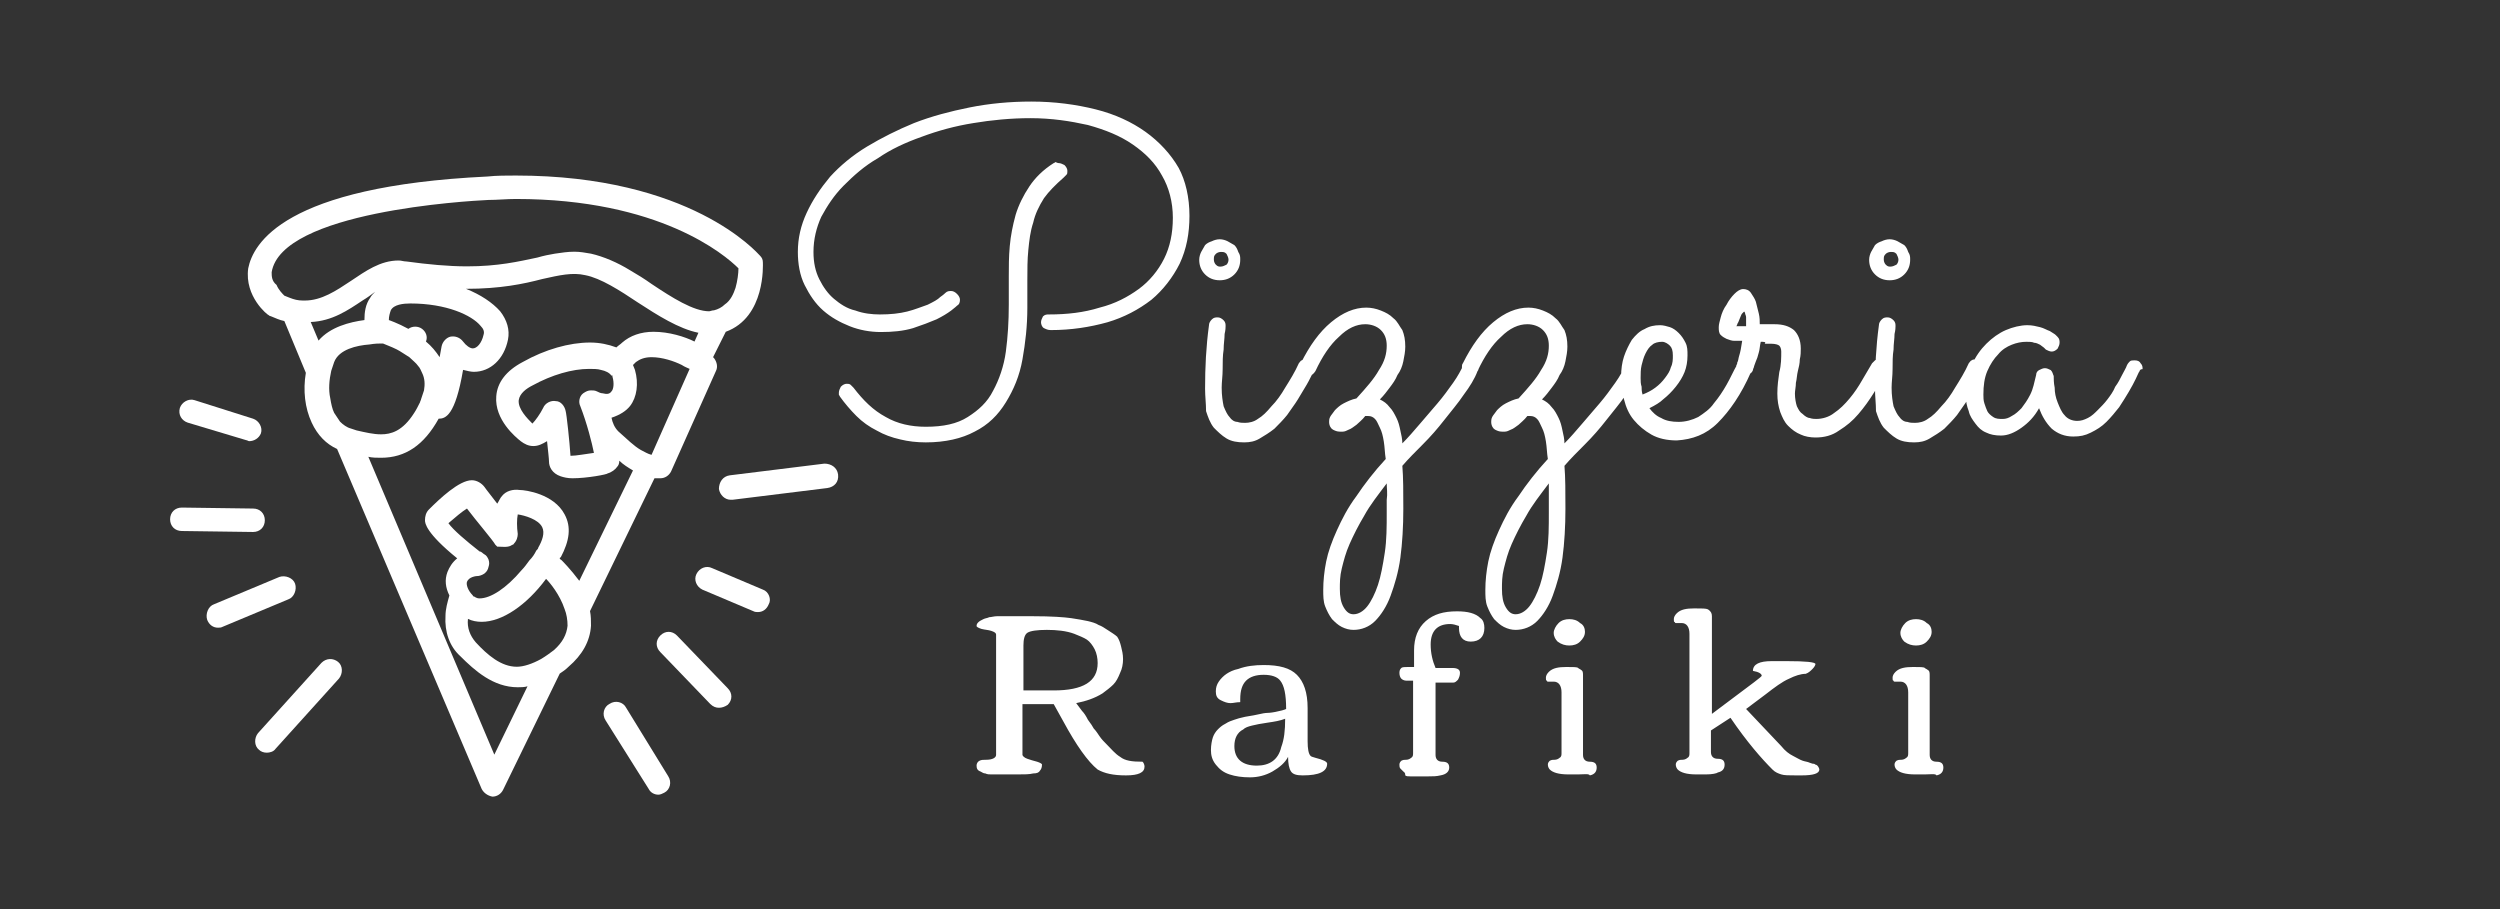 <?xml version="1.0" encoding="utf-8"?>
<!-- Generator: Adobe Illustrator 26.1.0, SVG Export Plug-In . SVG Version: 6.00 Build 0)  -->
<svg version="1.1"
	 id="svg56" xmlns:inkscape="http://www.inkscape.org/namespaces/inkscape" xmlns:sodipodi="http://sodipodi.sourceforge.net/DTD/sodipodi-0.dtd" xmlns:svg="http://www.w3.org/2000/svg"
	 xmlns="http://www.w3.org/2000/svg" xmlns:xlink="http://www.w3.org/1999/xlink" x="0px" y="0px" viewBox="0 0 256 93.1"
	 style="enable-background:new 0 0 256 93.1;" xml:space="preserve">
<rect x="0" y="0" width="256" height="93.1" fill="#333333" stroke="none"/>
<style type="text/css">
	.st0{fill:#FFFFFF;}
</style>
<sodipodi:namedview  bordercolor="#111111" borderopacity="1" id="namedview58" inkscape:current-layer="svg56" inkscape:cx="128" inkscape:cy="128" inkscape:deskcolor="#d1d1d1" inkscape:pagecheckerboard="1" inkscape:pageopacity="0" inkscape:showpageshadow="0" inkscape:window-height="1377" inkscape:window-maximized="1" inkscape:window-width="2560" inkscape:window-x="1912" inkscape:window-y="-8" inkscape:zoom="3.9140625" pagecolor="#ffffff" showgrid="false">
	</sodipodi:namedview>
<g id="g50" transform="translate(-152.782,54.675)">
	<path id="path32" class="st0" d="M219.8-5.7c0.2,0,0.4,0,0.6,0l0,0c0.5,0,0.9-0.3,1.1-0.7l4.6-10.3c0.2-0.4,0.1-0.9-0.2-1.3
		l-0.1-0.1l1.3-2.6c4.1-1.5,3.8-6.9,3.8-7.1c0-0.3-0.1-0.5-0.3-0.7c-0.3-0.3-7.1-8.2-25-8.2c-0.9,0-2,0-2.9,0.1
		c-20.9,1-24,6.9-24.5,9.4c-0.4,2.9,2,4.8,2.1,4.8c0.1,0.1,0.2,0.1,0.2,0.1c0.5,0.2,0.9,0.4,1.4,0.5l2.2,5.3
		c-0.3,1.8-0.1,3.6,0.6,5.1c0.6,1.3,1.5,2.2,2.6,2.7l14.8,34.8c0.2,0.4,0.6,0.7,1.1,0.8l0,0c0.5,0,0.9-0.3,1.1-0.7l5.8-11.9
		c0.3-0.2,0.6-0.4,0.9-0.7c1.4-1.2,2.2-2.6,2.3-4.2c0-0.5,0-1-0.1-1.5L219.8-5.7z M205.1,1.2c0.1-0.1,0.3-0.1,0.3-0.2
		c0.3-0.3,0.4-0.7,0.4-1c-0.1-0.7-0.1-1.5,0-2c0.7,0.1,2.1,0.5,2.5,1.3c0.3,0.6,0,1.4-0.4,2.1c0,0.1-0.1,0.2-0.2,0.3
		c-0.2,0.4-0.4,0.7-0.7,1c-0.3,0.4-0.5,0.7-0.8,1c-1.6,1.9-3.2,2.9-4.3,2.9c-0.4,0-0.5-0.2-0.6-0.2s-0.1-0.1-0.1-0.1
		c-0.5-0.5-0.7-1.1-0.6-1.4c0.2-0.5,0.9-0.6,1.2-0.6c0.5-0.1,0.9-0.4,1-0.9c0.1-0.3,0.1-0.5,0-0.8c-0.1-0.2-0.2-0.4-0.4-0.5
		s-0.3-0.3-0.5-0.3c-1.4-1.1-2.7-2.2-3.2-2.9c0.7-0.6,1.4-1.2,1.9-1.5c0.9,1.2,2.7,3.3,2.9,3.7c0.1,0.1,0.1,0.1,0.2,0.2
		C204.2,1.3,204.7,1.4,205.1,1.2L205.1,1.2z M200.7,8.7C200.7,8.6,200.7,8.6,200.7,8.7c0.4,0.2,0.9,0.3,1.4,0.3
		c2.1,0,4.6-1.7,6.6-4.4c0.4,0.4,1.4,1.6,1.9,3.1c0.2,0.5,0.3,1.1,0.3,1.7c-0.1,0.9-0.5,1.7-1.4,2.5c-0.4,0.3-0.8,0.6-1.3,0.9
		c-0.9,0.5-1.8,0.8-2.5,0.8c-1.6,0-3-1.2-4.2-2.5C200.9,10.4,200.6,9.6,200.7,8.7L200.7,8.7z M210.3,2.7c-0.1-0.1-0.2-0.1-0.2-0.2
		c0,0,0-0.1,0.1-0.1c0.9-1.7,1.1-3.1,0.4-4.4c-1.1-2.1-4-2.5-4.6-2.5c-0.7-0.1-1.4,0.1-1.8,0.6c-0.2,0.2-0.3,0.5-0.5,0.8
		c-0.6-0.8-1.1-1.4-1.3-1.7c-0.3-0.4-0.8-0.7-1.3-0.7c-1.3,0-3.3,1.9-4.4,3c-0.3,0.3-0.4,0.7-0.4,1.1c0,0.3,0.1,1.3,3.3,3.9
		c-0.5,0.4-0.8,0.9-1,1.4c-0.3,0.8-0.2,1.6,0.2,2.4c-0.2,0.7-0.4,1.4-0.4,2.1c-0.1,1.6,0.4,3.1,1.5,4.1c1.5,1.5,3.4,3.2,5.9,3.2
		c0.3,0,0.7,0,1-0.1l-3.4,7L190.5-7.9c0.4,0.1,0.9,0.1,1.3,0.1c2.5,0,4.4-1.3,5.9-4c0.7,0,1.7-0.3,2.5-5c0.4,0.1,0.8,0.2,1.1,0.2
		c1.7,0,3.1-1.3,3.5-3.3c0.2-1-0.1-2-0.8-2.9c-0.8-0.9-2-1.7-3.5-2.3l0,0c3.5,0,5.9-0.5,7.8-1c1.8-0.4,3.1-0.7,4.4-0.4
		c1.6,0.3,3.6,1.6,5.4,2.8c2,1.3,4.2,2.7,6.2,3.1l-0.4,0.9c-1-0.5-2.6-1-4.2-1c-1.3,0-2.4,0.4-3.2,1.1c-0.2,0.2-0.4,0.3-0.6,0.5
		c-0.8-0.3-1.7-0.5-2.7-0.5c-2.1,0-4.6,0.7-6.9,2c-1.7,0.9-2.6,2.1-2.7,3.5c-0.2,2.4,2,4.2,2.5,4.6c0.4,0.3,0.8,0.5,1.3,0.5
		s0.9-0.2,1.4-0.5c0.1,1,0.2,1.8,0.2,2.1c0,0.5,0.3,1.2,1.2,1.5c0.3,0.1,0.7,0.2,1.2,0.2c1.5,0,3.6-0.4,3.6-0.5
		c0.4-0.1,0.8-0.4,1-0.7c0.1-0.1,0.2-0.3,0.2-0.6c0.4,0.4,0.9,0.7,1.4,1l-5.5,11.3C211.2,3.6,210.4,2.8,210.3,2.7L210.3,2.7z
		 M180.6-26.8c1-6.2,20-7.3,22.2-7.4c0.9,0,1.9-0.1,2.8-0.1c14.7,0,21.4,5.7,22.8,7.1c0,0.5-0.1,1.3-0.3,2c-0.2,0.6-0.5,1.3-1.1,1.7
		c-0.3,0.3-0.7,0.5-1.1,0.6c-0.2,0-0.4,0.1-0.5,0.1l0,0c-1.6,0-3.8-1.4-5.9-2.8c-0.7-0.5-1.5-1-2.2-1.4c-1.3-0.8-2.7-1.4-4-1.7
		c-0.6-0.1-1.1-0.2-1.7-0.2c-0.7,0-1.3,0.1-2,0.2c-0.6,0.1-1.1,0.2-1.8,0.4c-1.9,0.4-4,0.9-7.2,0.9c-1.9,0-4-0.2-6.2-0.5
		c-0.3,0-0.5-0.1-0.8-0.1c-1.9,0-3.4,1.1-4.9,2.1s-3,2-4.7,2h-0.2c-0.5,0-0.9-0.1-1.4-0.3c-0.2-0.1-0.3-0.1-0.5-0.2
		c-0.2-0.2-0.6-0.6-0.8-1.1C180.6-25.9,180.6-26.4,180.6-26.8L180.6-26.8z M215.5-16.1c0.2,0.7,0.1,1.3-0.1,1.5
		c-0.2,0.3-0.5,0.3-0.9,0.2c-0.2,0-0.4-0.1-0.6-0.2c-0.2-0.1-0.4-0.1-0.6-0.1c-0.3,0-0.5,0.1-0.8,0.3c-0.4,0.3-0.5,0.9-0.3,1.3
		c0.7,1.8,1.2,3.8,1.4,4.8c-0.8,0.1-1.8,0.3-2.4,0.3c-0.1-1.5-0.4-4.3-0.5-4.6c-0.1-0.5-0.5-1-1-1c-0.5-0.1-1.1,0.2-1.3,0.7
		c-0.3,0.6-0.8,1.3-1.1,1.6c-0.5-0.5-1.5-1.5-1.4-2.4c0.1-0.7,0.8-1.2,1.4-1.5c2-1.1,4.1-1.7,5.8-1.7c0.4,0,0.9,0,1.2,0.1
		c0.5,0.1,0.9,0.3,1.1,0.6C215.5-16.3,215.5-16.2,215.5-16.1L215.5-16.1z M217.3-13.1c0.7-0.9,0.9-2.3,0.5-3.7
		c-0.1-0.2-0.1-0.3-0.2-0.5c0.1-0.1,0.2-0.2,0.3-0.3c0.4-0.3,0.9-0.5,1.6-0.5c1.1,0,2.3,0.4,3.1,0.8c0.3,0.2,0.6,0.3,0.8,0.4
		l-3.9,8.8c-0.4-0.1-0.7-0.3-1.1-0.5c-0.7-0.4-1.4-1.1-2.3-1.9c-0.4-0.4-0.6-0.9-0.7-1.4C216.3-12.2,216.9-12.6,217.3-13.1z
		 M198-19.2l-0.2,1.1c-0.4-0.6-0.8-1.1-1.4-1.6c0.2-0.5,0-1-0.4-1.3s-1-0.3-1.4,0l0,0c-1.1-0.6-2-0.9-2-0.9l0,0c0-0.4,0.1-0.7,0.2-1
		c0.3-0.6,1.3-0.7,2-0.7c3.7,0,6.3,1.2,7.2,2.3c0.3,0.3,0.4,0.6,0.3,0.9c-0.2,0.9-0.7,1.4-1.1,1.4c-0.3,0-0.7-0.3-1-0.7
		s-0.8-0.6-1.3-0.5C198.5-20.1,198.1-19.7,198-19.2z M189.9-23.9c0.5-0.3,0.9-0.6,1.3-0.9c-0.2,0.2-0.4,0.4-0.5,0.6
		c-0.5,0.7-0.6,1.5-0.6,2.3c-1.5,0.2-3.5,0.7-4.7,2.1l-0.8-1.9C186.8-21.8,188.4-22.9,189.9-23.9L189.9-23.9z M186.7-16.7
		c0.1-0.3,0.2-0.6,0.3-0.9c0.5-1.3,2.3-1.7,3.6-1.8c0.6-0.1,1-0.1,1.2-0.1h0.2c0.2,0.1,0.8,0.3,1.4,0.6c0.4,0.2,0.8,0.5,1.3,0.8
		c0.3,0.3,0.7,0.6,0.9,0.9c0.2,0.2,0.3,0.5,0.4,0.7c0.3,0.6,0.3,1.2,0.2,1.8c-0.1,0.3-0.2,0.6-0.3,0.9c0,0.1-0.1,0.2-0.1,0.3
		c-0.2,0.4-0.4,0.8-0.6,1.1c-1.2,1.9-2.4,2.2-3.4,2.2c-0.8,0-1.6-0.2-2.5-0.4l-0.6-0.2c-0.4-0.1-0.8-0.4-1.1-0.7
		c-0.2-0.3-0.4-0.6-0.6-0.9c-0.2-0.4-0.3-0.9-0.4-1.5C186.4-14.8,186.5-15.8,186.7-16.7z"/>
	<path id="path34" class="st0" d="M238.6-6.1c-0.1-0.7-0.7-1.1-1.4-1.1L227.5-6c-0.7,0.1-1.1,0.7-1.1,1.4c0.1,0.6,0.6,1.1,1.2,1.1
		h0.2l9.7-1.2C238.2-4.8,238.7-5.3,238.6-6.1C238.6-6,238.6-6,238.6-6.1z"/>
	<path id="path36" class="st0" d="M222.1,10.4c-0.5-0.5-1.2-0.5-1.7,0s-0.5,1.2,0,1.7l5.1,5.3c0.3,0.3,0.6,0.4,0.9,0.4
		s0.6-0.1,0.9-0.3c0.5-0.5,0.5-1.2,0-1.7L222.1,10.4L222.1,10.4z"/>
	<path id="path38" class="st0" d="M216.9,17.8c-0.3-0.6-1.1-0.8-1.7-0.4c-0.6,0.3-0.8,1.1-0.4,1.7l4.4,7c0.2,0.4,0.6,0.6,1,0.6
		c0.2,0,0.4-0.1,0.6-0.2c0.6-0.3,0.8-1.1,0.4-1.7L216.9,17.8z"/>
	<path id="path40" class="st0" d="M230.9,5.7l-5.2-2.2c-0.6-0.3-1.3,0-1.6,0.6s0,1.3,0.6,1.6l5.2,2.2c0.2,0.1,0.3,0.1,0.5,0.1
		c0.5,0,0.9-0.3,1.1-0.8C231.8,6.7,231.5,5.9,230.9,5.7z"/>
	<path id="path42" class="st0" d="M185.7,13.2l-6.5,7.2c-0.4,0.5-0.4,1.3,0.1,1.7c0.2,0.2,0.5,0.3,0.8,0.3s0.7-0.1,0.9-0.4l6.5-7.2
		c0.4-0.5,0.4-1.3-0.1-1.7C186.9,12.7,186.2,12.7,185.7,13.2L185.7,13.2z"/>
	<path id="path44" class="st0" d="M178.7-0.2c0.7,0,1.2-0.5,1.2-1.2l0,0c0-0.7-0.5-1.2-1.2-1.2l-7.3-0.1c-0.7,0-1.2,0.5-1.2,1.2l0,0
		c0,0.7,0.5,1.2,1.2,1.2L178.7-0.2L178.7-0.2z"/>
	<path id="path46" class="st0" d="M172-11.4l6,1.8c0.1,0,0.2,0.1,0.3,0.1c0.5,0,1-0.3,1.2-0.8c0.2-0.6-0.2-1.3-0.8-1.5l-6-1.9
		c-0.6-0.2-1.3,0.2-1.5,0.8C171-12.2,171.4-11.6,172-11.4L172-11.4z"/>
	<path id="path48" class="st0" d="M183,5.1c-0.2-0.6-1-0.9-1.6-0.7l0,0l-6.7,2.8c-0.6,0.2-0.9,1-0.7,1.6l0,0
		c0.2,0.5,0.6,0.8,1.1,0.8c0.2,0,0.3,0,0.5-0.1l6.7-2.8C182.9,6.5,183.2,5.7,183,5.1z"/>
</g>
<path id="path52" class="st0" d="M121.8,22.1c0,1.8-0.3,3.4-1,4.9c-0.7,1.4-1.7,2.7-2.9,3.7c-1.3,1-2.8,1.8-4.5,2.3
	c-1.8,0.5-3.7,0.8-5.8,0.8c-0.3,0-0.5-0.1-0.7-0.2s-0.3-0.4-0.3-0.6s0.1-0.4,0.2-0.6c0.2-0.2,0.4-0.2,0.6-0.2c1.9,0,3.6-0.2,5.2-0.7
	c1.6-0.4,2.9-1.1,4-1.9s2-1.9,2.6-3.1s0.9-2.6,0.9-4.2s-0.4-3.1-1.1-4.3c-0.7-1.3-1.7-2.3-3-3.2c-1.3-0.9-2.8-1.5-4.6-2
	c-1.8-0.4-3.7-0.7-5.9-0.7c-2,0-4,0.2-5.8,0.5c-1.9,0.3-3.7,0.8-5.3,1.4c-1.7,0.6-3.2,1.3-4.5,2.2C88.5,17,87.4,18,86.4,19
	s-1.7,2.1-2.3,3.2c-0.5,1.1-0.8,2.3-0.8,3.6c0,1.1,0.2,2,0.6,2.8s0.9,1.5,1.5,2s1.3,1,2.2,1.2c0.8,0.3,1.7,0.4,2.5,0.4
	c1.1,0,2-0.1,2.8-0.3c0.8-0.2,1.5-0.5,2.1-0.7c0.6-0.3,1-0.5,1.3-0.8c0.3-0.2,0.5-0.4,0.5-0.4c0.2-0.2,0.4-0.2,0.6-0.2
	s0.4,0.1,0.6,0.3c0.2,0.2,0.3,0.4,0.3,0.6c0,0.3-0.1,0.5-0.3,0.6c0,0-0.2,0.2-0.6,0.5s-0.9,0.6-1.5,0.9c-0.7,0.3-1.5,0.6-2.4,0.9
	c-1,0.3-2.1,0.4-3.3,0.4c-1.1,0-2.2-0.2-3.2-0.6s-1.9-0.9-2.7-1.6c-0.8-0.7-1.4-1.6-1.9-2.6s-0.7-2.2-0.7-3.4c0-1.4,0.3-2.7,0.9-4
	s1.4-2.5,2.4-3.7c1-1.1,2.3-2.2,3.8-3.1s3.1-1.7,4.8-2.4c1.8-0.7,3.7-1.2,5.7-1.6s4.1-0.6,6.3-0.6c2.4,0,4.6,0.3,6.6,0.8
	s3.7,1.3,5.1,2.3s2.6,2.3,3.4,3.7C121.4,18.5,121.8,20.2,121.8,22.1L121.8,22.1z M108.4,16.7c0.2,0,0.4,0.1,0.6,0.2
	c0.2,0.2,0.3,0.4,0.3,0.6s0,0.3-0.1,0.4s-0.2,0.2-0.3,0.3c-0.8,0.7-1.5,1.4-2,2.1c-0.5,0.8-0.9,1.6-1.1,2.5
	c-0.3,0.9-0.4,1.8-0.5,2.8s-0.1,2-0.1,3.1v2.8c0,1.9-0.2,3.6-0.5,5.3c-0.3,1.7-0.9,3.1-1.7,4.4c-0.8,1.3-1.8,2.3-3.2,3
	c-1.3,0.7-3,1.1-5,1.1c-0.9,0-1.8-0.1-2.6-0.3c-0.9-0.2-1.7-0.5-2.4-0.9c-0.8-0.4-1.5-0.9-2.1-1.5s-1.2-1.3-1.7-2
	c0-0.1-0.1-0.1-0.1-0.2s0-0.2,0-0.2c0-0.2,0.1-0.4,0.2-0.6c0.2-0.2,0.4-0.3,0.6-0.3c0.1,0,0.3,0,0.4,0.1s0.2,0.2,0.3,0.3
	c1,1.3,2,2.3,3.3,3c1.2,0.7,2.6,1,4.1,1c1.8,0,3.2-0.3,4.3-1c1.1-0.7,2-1.5,2.6-2.7c0.6-1.1,1.1-2.5,1.3-4c0.2-1.5,0.3-3.1,0.3-4.8
	v-2.9c0-1,0-2,0.1-3.1s0.3-2.1,0.6-3.2c0.3-1,0.8-2,1.4-2.9s1.4-1.7,2.5-2.4c0.1,0,0.1-0.1,0.2-0.1
	C108.3,16.7,108.4,16.7,108.4,16.7L108.4,16.7z M127,26.6c0,0.6-0.2,1.1-0.6,1.5s-0.9,0.6-1.5,0.6s-1.1-0.2-1.5-0.6
	s-0.6-0.9-0.6-1.5c0-0.3,0.1-0.6,0.2-0.8c0.1-0.2,0.3-0.5,0.4-0.7c0.2-0.2,0.4-0.3,0.7-0.4c0.2-0.1,0.5-0.2,0.8-0.2s0.6,0.1,0.8,0.2
	c0.2,0.1,0.5,0.3,0.7,0.4c0.2,0.2,0.3,0.4,0.4,0.7C127,26.1,127,26.3,127,26.6L127,26.6z M123.4,39.8c0-2.2,0.1-4.3,0.4-6.5
	c0-0.2,0.1-0.4,0.3-0.6c0.2-0.2,0.4-0.2,0.6-0.2s0.4,0.1,0.6,0.3c0.2,0.2,0.2,0.4,0.2,0.6c0,0.1,0,0.4-0.1,0.8c0,0.5-0.1,1-0.1,1.6
	c-0.1,0.6-0.1,1.3-0.1,2s-0.1,1.3-0.1,1.9c0,0.8,0.1,1.4,0.2,1.9c0.2,0.5,0.4,0.9,0.6,1.1c0.2,0.3,0.5,0.5,0.8,0.5
	c0.3,0.1,0.5,0.1,0.8,0.1c0.4,0,0.9-0.1,1.3-0.4c0.5-0.3,0.9-0.7,1.4-1.3c0.5-0.5,1-1.2,1.4-1.9c0.5-0.8,1-1.6,1.4-2.5
	c0.1-0.1,0.2-0.3,0.3-0.3c0.1-0.1,0.3-0.1,0.5-0.1s0.4,0.1,0.6,0.3c0.2,0.2,0.2,0.4,0.2,0.6s0,0.3-0.1,0.4c-0.2,0.3-0.4,0.8-0.7,1.3
	s-0.6,1-0.9,1.5c-0.3,0.5-0.7,1-1.1,1.6c-0.4,0.5-0.9,1-1.3,1.4c-0.5,0.4-1,0.7-1.5,1s-1,0.4-1.6,0.4c-0.7,0-1.3-0.1-1.8-0.4
	s-0.9-0.7-1.3-1.1c-0.4-0.5-0.6-1.1-0.8-1.7C123.5,41.3,123.4,40.6,123.4,39.8L123.4,39.8z M125.8,26.6c0-0.2-0.1-0.4-0.2-0.6
	c-0.2-0.2-0.3-0.2-0.6-0.2c-0.2,0-0.4,0.1-0.5,0.2c-0.2,0.2-0.2,0.3-0.2,0.6c0,0.2,0.1,0.4,0.2,0.5c0.2,0.2,0.3,0.2,0.5,0.2
	s0.4-0.1,0.6-0.2C125.7,27,125.8,26.8,125.8,26.6z M143.6,47.7c0.1,1.2,0.1,2.7,0.1,4.4c0,1.8-0.1,3.5-0.3,5s-0.6,2.8-1,3.9
	c-0.4,1.1-1,2-1.6,2.6s-1.4,0.9-2.2,0.9c-0.4,0-0.8-0.1-1.2-0.3s-0.7-0.5-1-0.8c-0.3-0.4-0.5-0.8-0.7-1.3s-0.2-1.1-0.2-1.7
	c0-0.9,0.1-1.9,0.3-2.9c0.2-1,0.6-2.1,1.1-3.2s1.1-2.3,2-3.5c0.8-1.2,1.8-2.5,3-3.8c-0.1-0.6-0.1-1.2-0.2-1.8
	c-0.1-0.6-0.2-1-0.4-1.4s-0.3-0.7-0.5-0.9c-0.2-0.2-0.4-0.3-0.7-0.3c-0.1,0-0.2,0-0.3,0c-0.3,0.4-0.7,0.7-0.9,0.9
	c-0.3,0.2-0.5,0.4-0.8,0.5c-0.2,0.1-0.4,0.2-0.6,0.2c-0.2,0-0.3,0-0.3,0c-0.3,0-0.5-0.1-0.7-0.2s-0.4-0.4-0.4-0.8
	c0-0.1,0-0.3,0.1-0.5s0.3-0.4,0.5-0.7c0.2-0.2,0.5-0.5,0.9-0.7s0.8-0.4,1.3-0.5c1-1.1,1.8-2,2.3-2.9c0.6-0.9,0.8-1.7,0.8-2.5
	c0-0.7-0.2-1.2-0.6-1.6c-0.4-0.4-1-0.6-1.6-0.6c-0.9,0-1.8,0.4-2.7,1.3c-0.9,0.8-1.7,2-2.4,3.5c-0.2,0.3-0.4,0.5-0.8,0.5
	c-0.3,0-0.5-0.1-0.6-0.3c-0.2-0.2-0.2-0.4-0.2-0.6c0-0.1,0-0.3,0.1-0.4c0.9-1.8,1.9-3.2,3.1-4.2c1.2-1,2.4-1.5,3.6-1.5
	c0.5,0,1,0.1,1.5,0.3c0.5,0.2,0.9,0.4,1.3,0.8c0.4,0.3,0.6,0.8,0.9,1.2c0.2,0.5,0.3,1,0.3,1.7c0,0.5-0.1,1-0.2,1.5
	c-0.1,0.5-0.3,1-0.6,1.4c-0.2,0.5-0.5,0.9-0.8,1.3s-0.6,0.8-1,1.2c0.4,0.2,0.7,0.4,1,0.8c0.3,0.3,0.5,0.7,0.7,1.1s0.3,0.8,0.4,1.3
	c0.1,0.4,0.2,0.9,0.2,1.3c0.6-0.6,1.2-1.3,1.8-2s1.2-1.4,1.8-2.1s1.1-1.4,1.6-2.1s0.8-1.3,1.1-1.9c0.1-0.2,0.2-0.3,0.3-0.4
	s0.3-0.1,0.4-0.1c0.3,0,0.5,0.1,0.6,0.3c0.2,0.2,0.2,0.4,0.2,0.6c0,0.1,0,0.2-0.1,0.3c-0.3,0.8-0.8,1.6-1.4,2.4
	c-0.6,0.9-1.3,1.7-2,2.6s-1.4,1.7-2.2,2.5C144.9,46.3,144.2,47,143.6,47.7L143.6,47.7z M142,49.5c-0.9,1.2-1.7,2.2-2.3,3.3
	c-0.6,1-1.1,2-1.5,2.9s-0.6,1.7-0.8,2.5s-0.2,1.5-0.2,2.1c0,0.8,0.1,1.4,0.4,1.9c0.3,0.5,0.6,0.7,1,0.7c0.5,0,1-0.3,1.4-0.8
	s0.8-1.3,1.1-2.2s0.5-2,0.7-3.3s0.2-2.7,0.2-4.1c0-0.4,0-0.8,0-1.3C142.1,50.5,142,50,142,49.5L142,49.5z M160.2,47.7
	c0.1,1.2,0.1,2.7,0.1,4.4c0,1.8-0.1,3.5-0.3,5s-0.6,2.8-1,3.9c-0.4,1.1-1,2-1.6,2.6s-1.4,0.9-2.2,0.9c-0.4,0-0.8-0.1-1.2-0.3
	s-0.7-0.5-1-0.8c-0.3-0.4-0.5-0.8-0.7-1.3s-0.2-1.1-0.2-1.7c0-0.9,0.1-1.9,0.3-2.9c0.2-1,0.6-2.1,1.1-3.2s1.1-2.3,2-3.5
	c0.8-1.2,1.8-2.5,3-3.8c-0.1-0.6-0.1-1.2-0.2-1.8c-0.1-0.6-0.2-1-0.4-1.4s-0.3-0.7-0.5-0.9c-0.2-0.2-0.4-0.3-0.7-0.3
	c-0.1,0-0.2,0-0.3,0c-0.3,0.4-0.7,0.7-0.9,0.9c-0.3,0.2-0.5,0.4-0.8,0.5c-0.2,0.1-0.4,0.2-0.6,0.2c-0.2,0-0.3,0-0.3,0
	c-0.3,0-0.5-0.1-0.7-0.2s-0.4-0.4-0.4-0.8c0-0.1,0-0.3,0.1-0.5s0.3-0.4,0.5-0.7c0.2-0.2,0.5-0.5,0.9-0.7s0.8-0.4,1.3-0.5
	c1-1.1,1.8-2,2.3-2.9c0.6-0.9,0.8-1.7,0.8-2.5c0-0.7-0.2-1.2-0.6-1.6c-0.4-0.4-1-0.6-1.6-0.6c-0.9,0-1.8,0.4-2.7,1.3
	c-0.9,0.8-1.7,2-2.4,3.5c-0.2,0.3-0.4,0.5-0.8,0.5c-0.3,0-0.5-0.1-0.6-0.3c-0.2-0.2-0.2-0.4-0.2-0.6c0-0.1,0-0.3,0.1-0.4
	c0.9-1.8,1.9-3.2,3.1-4.2c1.2-1,2.4-1.5,3.6-1.5c0.5,0,1,0.1,1.5,0.3c0.5,0.2,0.9,0.4,1.3,0.8c0.4,0.3,0.6,0.8,0.9,1.2
	c0.2,0.5,0.3,1,0.3,1.7c0,0.5-0.1,1-0.2,1.5c-0.1,0.5-0.3,1-0.6,1.4c-0.2,0.5-0.5,0.9-0.8,1.3s-0.6,0.8-1,1.2c0.4,0.2,0.7,0.4,1,0.8
	c0.3,0.3,0.5,0.7,0.7,1.1s0.3,0.8,0.4,1.3c0.1,0.4,0.2,0.9,0.2,1.3c0.6-0.6,1.2-1.3,1.8-2s1.2-1.4,1.8-2.1s1.1-1.4,1.6-2.1
	s0.8-1.3,1.1-1.9c0.1-0.2,0.2-0.3,0.3-0.4s0.3-0.1,0.4-0.1c0.3,0,0.5,0.1,0.6,0.3c0.2,0.2,0.2,0.4,0.2,0.6c0,0.1,0,0.2-0.1,0.3
	c-0.3,0.8-0.8,1.6-1.4,2.4c-0.6,0.9-1.3,1.7-2,2.6s-1.4,1.7-2.2,2.5C161.5,46.3,160.8,47,160.2,47.7L160.2,47.7z M158.6,49.5
	c-0.9,1.2-1.7,2.2-2.3,3.3c-0.6,1-1.1,2-1.5,2.9s-0.6,1.7-0.8,2.5s-0.2,1.5-0.2,2.1c0,0.8,0.1,1.4,0.4,1.9c0.3,0.5,0.6,0.7,1,0.7
	c0.5,0,1-0.3,1.4-0.8s0.8-1.3,1.1-2.2s0.5-2,0.7-3.3s0.2-2.7,0.2-4.1c0-0.4,0-0.8,0-1.3C158.6,50.5,158.6,50,158.6,49.5L158.6,49.5z
	 M168.9,41.8c0.3,0.4,0.7,0.8,1.2,1c0.5,0.3,1.1,0.4,1.8,0.4s1.4-0.2,2-0.5c0.6-0.4,1.2-0.8,1.6-1.4c0.5-0.6,0.9-1.2,1.3-1.9
	c0.4-0.7,0.7-1.4,1.1-2.1c0.1-0.2,0.2-0.3,0.3-0.4s0.3-0.1,0.4-0.1c0.3,0,0.5,0.1,0.6,0.3c0.2,0.2,0.2,0.4,0.2,0.6
	c0,0.1,0,0.1,0,0.2s0,0.1-0.1,0.2c-1,2.3-2.2,4-3.4,5.2s-2.6,1.7-4.2,1.8c-1,0-1.9-0.2-2.6-0.6c-0.7-0.4-1.3-0.9-1.8-1.5
	s-0.8-1.3-1-2.1c-0.2-0.8-0.3-1.5-0.3-2.3s0.1-1.5,0.3-2.1s0.5-1.2,0.8-1.7c0.4-0.5,0.8-0.9,1.3-1.1c0.5-0.3,1-0.4,1.6-0.4
	c0.3,0,0.7,0.1,1,0.2s0.6,0.3,0.9,0.6c0.3,0.3,0.5,0.6,0.7,1s0.2,0.8,0.2,1.3c0,0.6-0.1,1.2-0.3,1.7s-0.5,1-0.9,1.5
	s-0.8,0.9-1.3,1.3C170,41.2,169.5,41.5,168.9,41.8L168.9,41.8z M168.2,40.4c0.5-0.2,0.9-0.4,1.3-0.7c0.4-0.3,0.7-0.6,1-1
	s0.5-0.7,0.6-1.1c0.2-0.4,0.2-0.8,0.2-1.2c0-0.5-0.1-0.8-0.3-1s-0.5-0.4-0.8-0.4c-0.4,0-0.8,0.1-1,0.3c-0.3,0.2-0.5,0.5-0.7,0.9
	s-0.3,0.8-0.4,1.2c-0.1,0.4-0.1,0.9-0.1,1.3c0,0.3,0,0.6,0.1,0.9C168.1,39.8,168.1,40.1,168.2,40.4L168.2,40.4z M180.3,35
	c-0.1,0.4-0.1,0.8-0.2,1.1c-0.1,0.4-0.2,0.7-0.3,0.9c-0.1,0.3-0.2,0.5-0.2,0.6c-0.1,0.2-0.1,0.3-0.1,0.3c-0.1,0.3-0.4,0.5-0.8,0.5
	c-0.2,0-0.4-0.1-0.6-0.2c-0.2-0.2-0.3-0.4-0.3-0.6c0-0.1,0-0.2,0-0.2s0.1-0.1,0.1-0.3c0.1-0.1,0.1-0.4,0.2-0.7
	c0.1-0.3,0.2-0.8,0.3-1.5c-0.3,0-0.5,0-0.8,0s-0.5-0.1-0.8-0.2c-0.2-0.1-0.4-0.2-0.6-0.4c-0.2-0.2-0.2-0.5-0.2-0.8s0.1-0.6,0.2-1
	c0.1-0.4,0.3-0.9,0.6-1.3c0.2-0.4,0.5-0.8,0.8-1.1c0.3-0.3,0.6-0.5,0.9-0.5c0.3,0,0.6,0.1,0.8,0.4s0.4,0.6,0.5,0.9
	c0.1,0.4,0.2,0.8,0.3,1.2c0.1,0.4,0.1,0.8,0.1,1.1c0.3,0,0.5,0,0.8,0c0.2,0,0.5,0,0.7,0c0.9,0,1.5,0.2,2,0.6c0.4,0.4,0.7,1,0.7,1.9
	c0,0.3,0,0.7-0.1,1.1c0,0.4-0.1,0.8-0.2,1.2c-0.1,0.4-0.1,0.8-0.2,1.2c0,0.4-0.1,0.8-0.1,1.1c0,0.5,0.1,1,0.2,1.3
	c0.2,0.4,0.3,0.6,0.6,0.8c0.2,0.2,0.5,0.4,0.7,0.4c0.3,0.1,0.5,0.1,0.7,0.1c0.6,0,1.3-0.2,1.8-0.6c0.6-0.4,1.1-0.9,1.6-1.5
	s0.9-1.2,1.3-1.9c0.4-0.7,0.7-1.2,1-1.7c0.1-0.1,0.2-0.2,0.3-0.3c0.1-0.1,0.3-0.1,0.4-0.1c0.3,0,0.5,0.1,0.6,0.3
	c0.1,0.2,0.2,0.4,0.2,0.6s0,0.3-0.1,0.4c-0.3,0.6-0.7,1.3-1.2,2.1s-1,1.5-1.6,2.2s-1.2,1.2-2,1.7c-0.7,0.5-1.5,0.7-2.4,0.7
	c-0.5,0-1.1-0.1-1.5-0.3c-0.5-0.2-0.9-0.5-1.3-0.9c-0.4-0.4-0.6-0.9-0.8-1.4c-0.2-0.6-0.3-1.2-0.3-1.9c0-0.8,0.1-1.5,0.2-2.2
	c0.2-0.7,0.2-1.5,0.2-2.1c0-0.3-0.1-0.5-0.2-0.6c-0.1-0.1-0.4-0.2-0.8-0.2h-0.7C180.9,35,180.6,35,180.3,35L180.3,35z M177.8,33.4h1
	c0-0.1,0-0.2,0-0.4c0-0.2,0-0.3,0-0.5s-0.1-0.3-0.1-0.4s-0.1-0.2-0.1-0.2s-0.1,0.1-0.2,0.2c-0.1,0.1-0.1,0.2-0.2,0.4
	c-0.1,0.2-0.1,0.3-0.2,0.5C177.9,33.1,177.9,33.3,177.8,33.4L177.8,33.4z M195.6,26.6c0,0.6-0.2,1.1-0.6,1.5
	c-0.4,0.4-0.9,0.6-1.5,0.6s-1.1-0.2-1.5-0.6s-0.6-0.9-0.6-1.5c0-0.3,0.1-0.6,0.2-0.8c0.1-0.2,0.3-0.5,0.4-0.7
	c0.2-0.2,0.4-0.3,0.7-0.4c0.2-0.1,0.5-0.2,0.8-0.2s0.6,0.1,0.8,0.2s0.5,0.3,0.7,0.4c0.2,0.2,0.3,0.4,0.4,0.7
	C195.6,26.1,195.6,26.3,195.6,26.6z M192,39.8c0-2.2,0.1-4.3,0.4-6.5c0-0.2,0.1-0.4,0.3-0.6s0.4-0.2,0.6-0.2c0.2,0,0.4,0.1,0.6,0.3
	c0.2,0.2,0.2,0.4,0.2,0.6c0,0.1,0,0.4-0.1,0.8c0,0.5-0.1,1-0.1,1.6c-0.1,0.6-0.1,1.3-0.1,2s-0.1,1.3-0.1,1.9c0,0.8,0.1,1.4,0.2,1.9
	c0.2,0.5,0.4,0.9,0.6,1.1c0.2,0.3,0.5,0.5,0.8,0.5c0.3,0.1,0.5,0.1,0.8,0.1c0.4,0,0.9-0.1,1.3-0.4c0.5-0.3,0.9-0.7,1.4-1.3
	c0.5-0.5,1-1.2,1.4-1.9c0.5-0.8,1-1.6,1.4-2.5c0.1-0.1,0.2-0.3,0.3-0.3c0.1-0.1,0.3-0.1,0.5-0.1s0.4,0.1,0.6,0.3
	c0.2,0.2,0.2,0.4,0.2,0.6s0,0.3-0.1,0.4c-0.2,0.3-0.4,0.8-0.7,1.3s-0.6,1-0.9,1.5c-0.3,0.5-0.7,1-1.1,1.6c-0.4,0.5-0.9,1-1.3,1.4
	c-0.5,0.4-1,0.7-1.5,1s-1,0.4-1.6,0.4c-0.7,0-1.3-0.1-1.8-0.4s-0.9-0.7-1.3-1.1c-0.4-0.5-0.6-1.1-0.8-1.7
	C192.1,41.3,192,40.6,192,39.8L192,39.8z M194.4,26.6c0-0.2-0.1-0.4-0.2-0.6c-0.2-0.2-0.3-0.2-0.6-0.2c-0.2,0-0.4,0.1-0.5,0.2
	c-0.2,0.2-0.2,0.3-0.2,0.6c0,0.2,0.1,0.4,0.2,0.5c0.2,0.2,0.3,0.2,0.5,0.2s0.4-0.1,0.6-0.2C194.3,27,194.4,26.8,194.4,26.6z
	 M219.1,38c-0.1,0.1-0.2,0.4-0.4,0.8s-0.4,0.8-0.7,1.3s-0.6,1-1,1.6c-0.4,0.5-0.8,1-1.3,1.5s-1,0.8-1.6,1.1s-1.1,0.4-1.8,0.4
	c-0.9,0-1.6-0.3-2.2-0.8c-0.6-0.6-1-1.3-1.3-2.1c-0.5,0.9-1.1,1.5-1.8,2s-1.4,0.8-2.1,0.8c-0.6,0-1.1-0.1-1.5-0.3
	c-0.5-0.2-0.8-0.5-1.1-0.9s-0.6-0.8-0.7-1.3c-0.2-0.5-0.3-1-0.3-1.6c0-1.2,0.2-2.2,0.6-3.1c0.4-0.9,0.9-1.6,1.5-2.2s1.3-1.1,2-1.4
	s1.5-0.5,2.2-0.5c0.5,0,0.9,0.1,1.3,0.2c0.4,0.1,0.7,0.3,1,0.4c0.3,0.2,0.5,0.3,0.6,0.4s0.2,0.2,0.2,0.2c0.2,0.2,0.2,0.4,0.2,0.6
	s-0.1,0.4-0.2,0.6c-0.2,0.2-0.4,0.3-0.6,0.3c-0.2,0-0.4-0.1-0.6-0.2c0,0-0.1-0.1-0.2-0.2c-0.1-0.1-0.3-0.2-0.4-0.3
	c-0.2-0.1-0.4-0.2-0.6-0.2c-0.2-0.1-0.5-0.1-0.8-0.1c-0.5,0-1,0.1-1.5,0.3c-0.5,0.2-1,0.5-1.4,1c-0.4,0.4-0.8,1-1.1,1.7
	s-0.4,1.5-0.4,2.4c0,0.3,0,0.6,0.1,0.9s0.2,0.6,0.3,0.8c0.1,0.2,0.3,0.4,0.6,0.6s0.6,0.2,1,0.2c0.3,0,0.6-0.1,0.9-0.3
	c0.4-0.2,0.7-0.5,1-0.8c0.3-0.4,0.6-0.8,0.9-1.4c0.3-0.6,0.4-1.2,0.6-2c0-0.2,0.1-0.4,0.3-0.5s0.4-0.2,0.6-0.2
	c0.2,0,0.4,0.1,0.6,0.2c0.2,0.2,0.2,0.4,0.3,0.6c0,0.3,0,0.7,0.1,1.2c0,0.5,0.1,1,0.3,1.5s0.4,1,0.7,1.3c0.3,0.4,0.8,0.6,1.3,0.6
	c0.4,0,0.7-0.1,1.1-0.3c0.4-0.2,0.7-0.5,1-0.8s0.7-0.7,1-1.1s0.6-0.8,0.8-1.3c0.3-0.4,0.5-0.8,0.7-1.2c0.2-0.4,0.4-0.7,0.5-1
	c0.1-0.2,0.2-0.3,0.3-0.4s0.3-0.1,0.5-0.1c0.3,0,0.5,0.1,0.6,0.3c0.2,0.2,0.2,0.4,0.2,0.6C219.2,37.8,219.1,37.9,219.1,38L219.1,38z
	"/>
<path id="path54" class="st0" d="M114.4,65.2c0.2,0.3,0.3,0.6,0.4,1s0.2,0.8,0.2,1.3s-0.1,1-0.3,1.4c-0.2,0.5-0.4,0.9-0.7,1.2
	c-0.3,0.3-0.7,0.6-1.1,0.9c-0.8,0.5-1.7,0.8-2.7,1l0.6,0.8c0.2,0.2,0.4,0.5,0.6,0.9c0.3,0.4,0.5,0.7,0.6,0.9
	c0.2,0.2,0.4,0.5,0.6,0.8s0.5,0.6,0.7,0.8c0.5,0.5,0.9,1,1.4,1.3c0.5,0.4,1.2,0.5,2.3,0.5c0.1,0.1,0.2,0.3,0.2,0.5
	c0,0.6-0.6,0.9-1.9,0.9s-2.2-0.2-2.9-0.6l0,0c-1-0.8-2.2-2.5-3.5-4.9l-1-1.8h-3.2v5.2c0,0.1,0.2,0.3,0.5,0.4c0.3,0.1,0.6,0.2,1,0.3
	c0.3,0.1,0.5,0.2,0.5,0.3c0,0.3-0.1,0.5-0.2,0.6c-0.1,0.2-0.3,0.3-0.7,0.3c-0.4,0.1-0.9,0.1-1.6,0.1c-0.6,0-1.1,0-1.3,0
	c-0.2,0-0.5,0-0.7,0s-0.4,0-0.7,0c-0.2,0-0.4,0-0.6-0.1c-0.2,0-0.3-0.1-0.5-0.2c-0.3-0.1-0.4-0.3-0.4-0.6c0-0.2,0.1-0.4,0.3-0.5
	c0.2-0.1,0.4-0.1,0.7-0.1c0.6,0,1-0.2,1-0.5V65c0-0.2-0.2-0.3-0.5-0.4c-0.3-0.1-0.6-0.1-1-0.2c-0.3-0.1-0.5-0.2-0.5-0.3
	c0-0.2,0.1-0.3,0.2-0.4c0.1-0.1,0.3-0.2,0.5-0.3s0.4-0.1,0.6-0.2c0.2,0,0.5-0.1,0.8-0.1c0.5,0,1,0,1.6,0h2c2,0,3.3,0.1,4,0.2
	c0.7,0.1,1.2,0.2,1.7,0.3c0.4,0.1,0.8,0.2,1.1,0.4c0.3,0.1,0.6,0.3,0.9,0.5S114.2,65,114.4,65.2L114.4,65.2z M112.4,67.9
	c0-0.5-0.1-1-0.3-1.4c-0.2-0.4-0.5-0.8-0.8-1s-0.8-0.4-1.3-0.6c-0.8-0.3-1.8-0.4-2.8-0.4s-1.7,0.1-2,0.3s-0.4,0.7-0.4,1.3v4.6h3.1
	C110.9,70.7,112.4,69.8,112.4,67.9z M126,72c-0.3,0-0.6-0.1-1-0.3s-0.5-0.5-0.5-0.9s0.1-0.7,0.3-1c0.2-0.3,0.5-0.6,0.8-0.8
	s0.7-0.4,1.2-0.5c0.8-0.3,1.7-0.4,2.6-0.4c1.6,0,2.7,0.3,3.4,1s1.1,1.8,1.1,3.4v3.4c0,0.8,0.1,1.3,0.3,1.5c0.1,0.1,0.2,0.1,0.5,0.2
	c0.8,0.2,1.2,0.4,1.2,0.6c0,0.8-0.8,1.2-2.5,1.2c-0.6,0-1-0.1-1.2-0.4s-0.3-0.8-0.3-1.5c-0.3,0.6-0.9,1.1-1.6,1.5
	c-0.7,0.4-1.5,0.6-2.3,0.6s-1.5-0.1-2.1-0.3s-1-0.5-1.4-1s-0.5-1-0.5-1.5s0.1-1,0.2-1.3s0.3-0.6,0.5-0.8s0.4-0.4,0.8-0.6
	c0.3-0.2,0.6-0.3,0.9-0.4c0.3-0.1,0.6-0.2,1.1-0.3c0.6-0.1,1.2-0.2,1.6-0.3c0.4-0.1,0.7-0.1,0.7-0.1s0.3,0,0.8-0.1s0.9-0.2,1.1-0.3
	c0-1.5-0.2-2.4-0.6-2.9c-0.3-0.4-0.9-0.6-1.7-0.6s-1.4,0.2-1.8,0.6c-0.4,0.4-0.6,1-0.6,1.9v0.3C126.6,71.9,126.3,72,126,72L126,72z
	 M131.6,73.6c-0.5,0.2-1.1,0.3-1.8,0.4c-0.7,0.1-1.2,0.2-1.6,0.3c-0.4,0.1-0.7,0.2-0.9,0.4c-0.6,0.3-0.9,0.9-0.9,1.7
	c0,1.3,0.8,2,2.3,2c1.3,0,2.2-0.6,2.5-1.9C131.5,75.7,131.6,74.8,131.6,73.6L131.6,73.6z M143.7,79c-0.1-0.1-0.2-0.2-0.3-0.3
	s-0.1-0.3-0.1-0.4c0-0.2,0.1-0.3,0.2-0.4c0.2-0.1,0.3-0.1,0.5-0.1s0.4-0.1,0.5-0.2c0.2-0.1,0.2-0.3,0.2-0.5v-7.4H144
	c-0.2,0-0.4-0.1-0.5-0.2c-0.1-0.1-0.2-0.3-0.2-0.6s0.1-0.4,0.2-0.5c0.1-0.1,0.4-0.1,0.7-0.1h0.6v-1.7c0-1.3,0.4-2.3,1.2-3
	s1.8-1,3.2-1c1.1,0,1.9,0.2,2.4,0.7c0.3,0.2,0.4,0.6,0.4,1c0,0.9-0.5,1.4-1.4,1.4c-0.8,0-1.2-0.5-1.2-1.4v-0.2
	c-0.3-0.1-0.6-0.2-0.9-0.2c-1.3,0-2,0.7-2,2.1c0,0.9,0.2,1.7,0.5,2.4h1.7c0.6,0,0.8,0.2,0.8,0.5s-0.1,0.5-0.2,0.7
	c-0.2,0.2-0.3,0.3-0.5,0.3H147v7.4c0,0.4,0.2,0.7,0.7,0.7s0.7,0.2,0.7,0.6c0,0.4-0.3,0.7-0.9,0.8c-0.4,0.1-0.8,0.1-1.2,0.1h-0.9
	c-0.2,0-0.3,0-0.5,0c-0.1,0-0.3,0-0.5,0s-0.4,0-0.5-0.1C143.9,79.1,143.8,79.1,143.7,79L143.7,79z M159.1,64.8c0-0.3,0.2-0.7,0.5-1
	s0.7-0.4,1.1-0.4c0.4,0,0.8,0.1,1.1,0.4c0.4,0.2,0.5,0.6,0.5,0.9c0,0.4-0.2,0.7-0.5,1s-0.7,0.4-1.1,0.4c-0.4,0-0.8-0.1-1.2-0.4
	C159.3,65.5,159.1,65.2,159.1,64.8L159.1,64.8z M161.6,79.3h-1c-1,0-1.6-0.2-1.9-0.5c-0.1-0.1-0.2-0.3-0.2-0.5s0.1-0.3,0.2-0.4
	c0.2-0.1,0.3-0.1,0.5-0.1s0.4-0.1,0.5-0.2c0.2-0.1,0.2-0.3,0.2-0.5v-6.2c0-0.7-0.3-1.1-0.8-1.1c-0.1,0-0.1,0-0.2,0h-0.2h-0.1
	c-0.1,0-0.1,0-0.1,0s-0.1,0-0.1-0.1c-0.1,0-0.1-0.1-0.1-0.3s0.1-0.4,0.3-0.6c0.4-0.4,1-0.5,1.8-0.5c0.7,0,1.1,0,1.2,0.1
	c0.1,0.1,0.2,0.1,0.3,0.2c0.2,0.1,0.2,0.3,0.2,0.6v8.1c0,0.4,0.2,0.7,0.7,0.7s0.7,0.2,0.7,0.6c0,0.4-0.2,0.7-0.7,0.8
	C162.7,79.2,162.2,79.3,161.6,79.3L161.6,79.3z M174.7,79.3h-1c-1,0-1.6-0.2-1.9-0.5c-0.1-0.1-0.2-0.3-0.2-0.5s0.1-0.3,0.2-0.4
	c0.2-0.1,0.3-0.1,0.5-0.1s0.4-0.1,0.5-0.2c0.2-0.1,0.2-0.3,0.2-0.5V64.9c0-0.7-0.3-1.1-0.8-1.1c-0.1,0-0.1,0-0.2,0
	c-0.1,0-0.1,0-0.2,0h-0.1c-0.1,0-0.1,0-0.1,0s-0.1,0-0.1-0.1c-0.1,0-0.1-0.1-0.1-0.3s0.1-0.4,0.3-0.6c0.4-0.4,1-0.5,1.8-0.5
	s1.2,0,1.4,0.1c0.3,0.2,0.4,0.4,0.4,0.7v10c0.3-0.2,0.9-0.7,2-1.5c2-1.5,3.1-2.3,3.1-2.4c0-0.2-0.3-0.4-0.9-0.5c0-0.7,0.7-1,1.9-1
	h1.6c1.9,0,2.9,0.1,2.9,0.3c0,0.1-0.1,0.3-0.3,0.5s-0.4,0.4-0.7,0.5c-0.5,0-1.1,0.2-1.7,0.5c-0.7,0.3-1.5,0.9-2.4,1.6l-2,1.5
	l3.6,3.8c0.4,0.5,0.8,0.8,1.2,1s0.7,0.4,1,0.5s0.5,0.1,0.7,0.2l0.3,0.1c0.1,0,0.2,0,0.3,0.1c0.1,0,0.2,0.1,0.2,0.1
	c0.1,0.1,0.2,0.3,0.2,0.4c0,0.4-0.6,0.6-1.8,0.6h-0.6c-0.7,0-1.2,0-1.5-0.1s-0.6-0.2-0.9-0.5c-1.1-1.1-2.6-2.8-4.3-5.3l-2,1.3V77
	c0,0.4,0.2,0.7,0.7,0.7s0.7,0.2,0.7,0.6c0,0.4-0.2,0.7-0.7,0.8C175.8,79.2,175.3,79.3,174.7,79.3L174.7,79.3z M194.6,64.8
	c0-0.3,0.2-0.7,0.5-1s0.7-0.4,1.1-0.4c0.4,0,0.8,0.1,1.1,0.4c0.4,0.2,0.5,0.6,0.5,0.9c0,0.4-0.2,0.7-0.5,1s-0.7,0.4-1.1,0.4
	c-0.4,0-0.8-0.1-1.2-0.4C194.8,65.5,194.6,65.2,194.6,64.8L194.6,64.8z M197.1,79.3h-1c-1,0-1.6-0.2-1.9-0.5
	c-0.1-0.1-0.2-0.3-0.2-0.5s0.1-0.3,0.2-0.4c0.2-0.1,0.3-0.1,0.5-0.1s0.4-0.1,0.5-0.2c0.2-0.1,0.2-0.3,0.2-0.5v-6.2
	c0-0.7-0.3-1.1-0.8-1.1c-0.1,0-0.1,0-0.2,0h-0.2h-0.1c-0.1,0-0.1,0-0.1,0s-0.1,0-0.1-0.1c-0.1,0-0.1-0.1-0.1-0.3s0.1-0.4,0.3-0.6
	c0.4-0.4,1-0.5,1.8-0.5c0.7,0,1.1,0,1.2,0.1c0.1,0.1,0.2,0.1,0.3,0.2c0.2,0.1,0.2,0.3,0.2,0.6v8.1c0,0.4,0.2,0.7,0.7,0.7
	s0.7,0.2,0.7,0.6c0,0.4-0.2,0.7-0.7,0.8C198.2,79.2,197.7,79.3,197.1,79.3L197.1,79.3z"/>
</svg>
